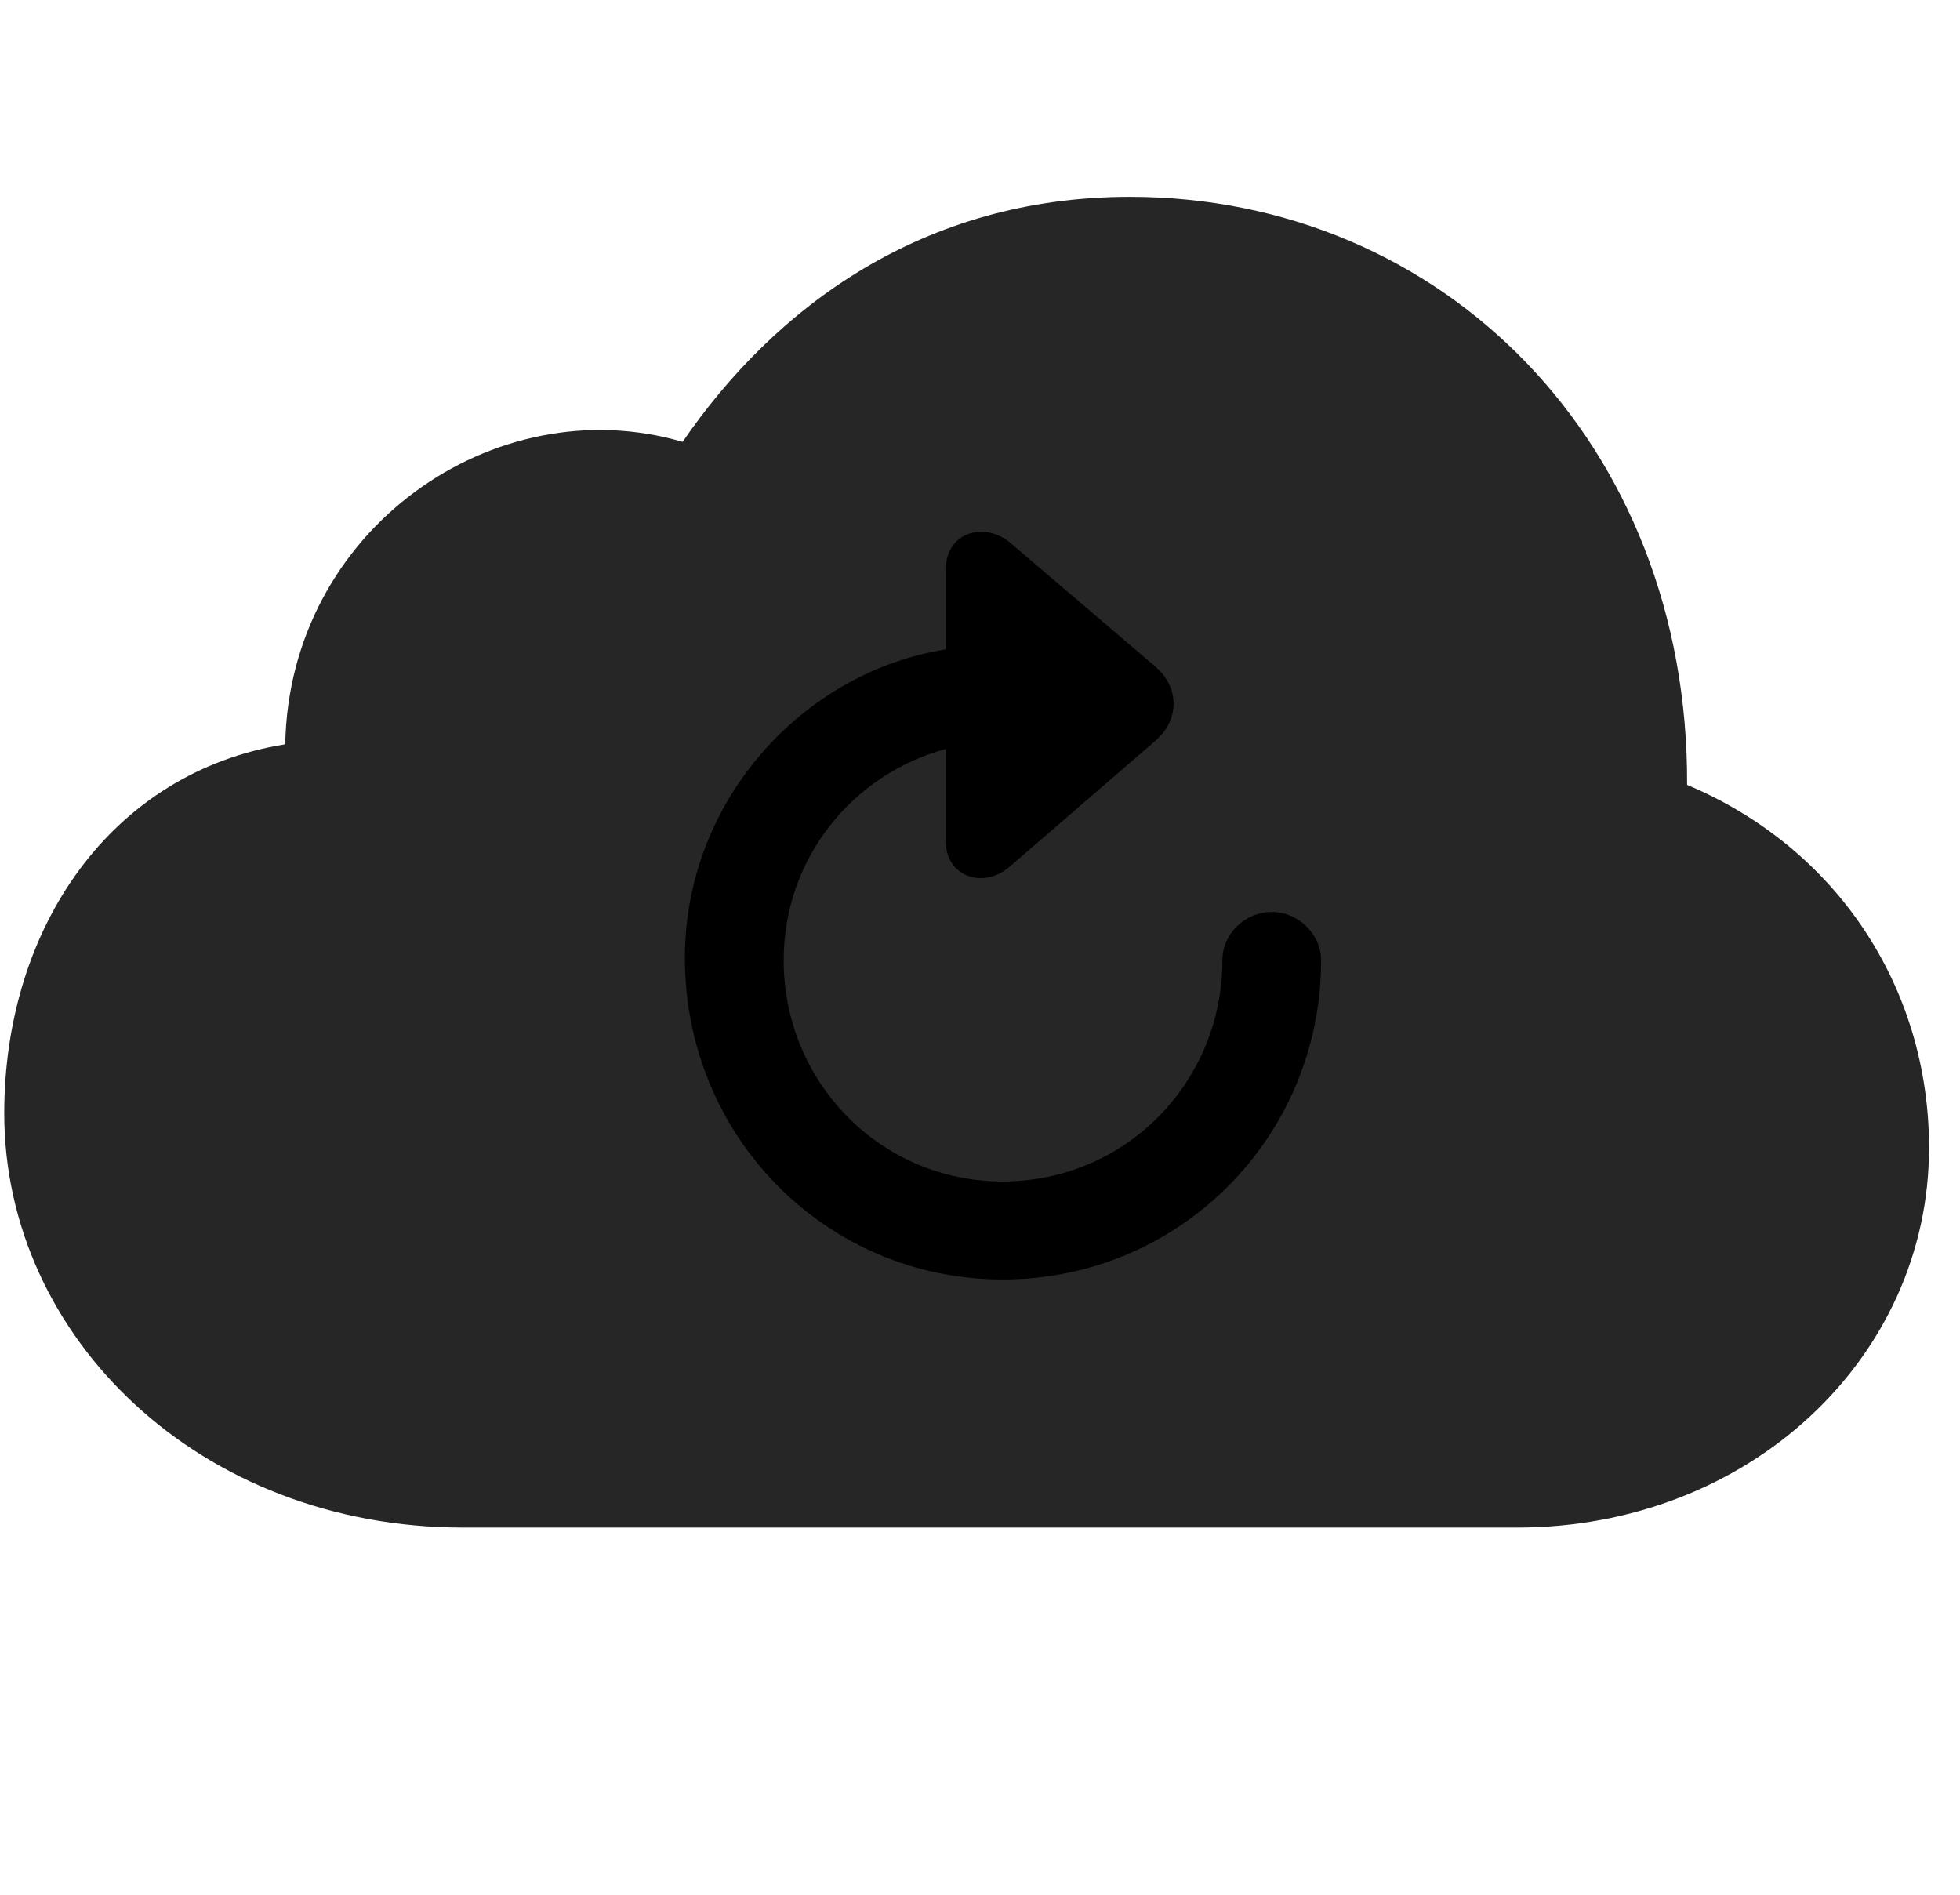 <svg width="30" height="29" viewBox="0 0 30 29" fill="currentColor" xmlns="http://www.w3.org/2000/svg">
<g clip-path="url(#clip0_2207_34540)">
<path d="M23.221 23.38C26.761 23.38 29.526 20.79 29.526 17.567C29.526 15.107 28.108 12.974 25.823 12.013C25.846 6.786 22.085 3.013 17.292 3.013C14.116 3.013 11.854 4.712 10.448 6.763C7.565 5.919 4.425 8.11 4.366 11.392C1.718 11.813 0.065 14.181 0.065 17.04C0.065 20.485 3.077 23.38 7.085 23.38H23.221Z" fill="currentColor" fill-opacity="0.85"/>
<path d="M15.346 19.583C12.651 19.583 10.483 17.403 10.483 14.661C10.483 12.235 12.311 10.278 14.479 9.939V8.696C14.479 8.169 15.042 7.97 15.452 8.298L17.69 10.208C18.042 10.513 18.065 11.005 17.69 11.333L15.452 13.267C15.042 13.618 14.479 13.407 14.479 12.892V11.462C13.05 11.849 11.995 13.138 11.995 14.696C11.995 16.571 13.483 18.083 15.346 18.083C17.221 18.083 18.71 16.571 18.71 14.696C18.71 14.298 19.05 13.958 19.471 13.958C19.87 13.958 20.221 14.298 20.221 14.696C20.221 17.403 18.053 19.583 15.346 19.583Z" fill="currentColor"/>
</g>
<defs>
<clipPath id="clip0_2207_34540">
<rect width="29.461" height="22.277" fill="currentColor" transform="translate(0.065 3.013)"/>
</clipPath>
</defs>
</svg>
